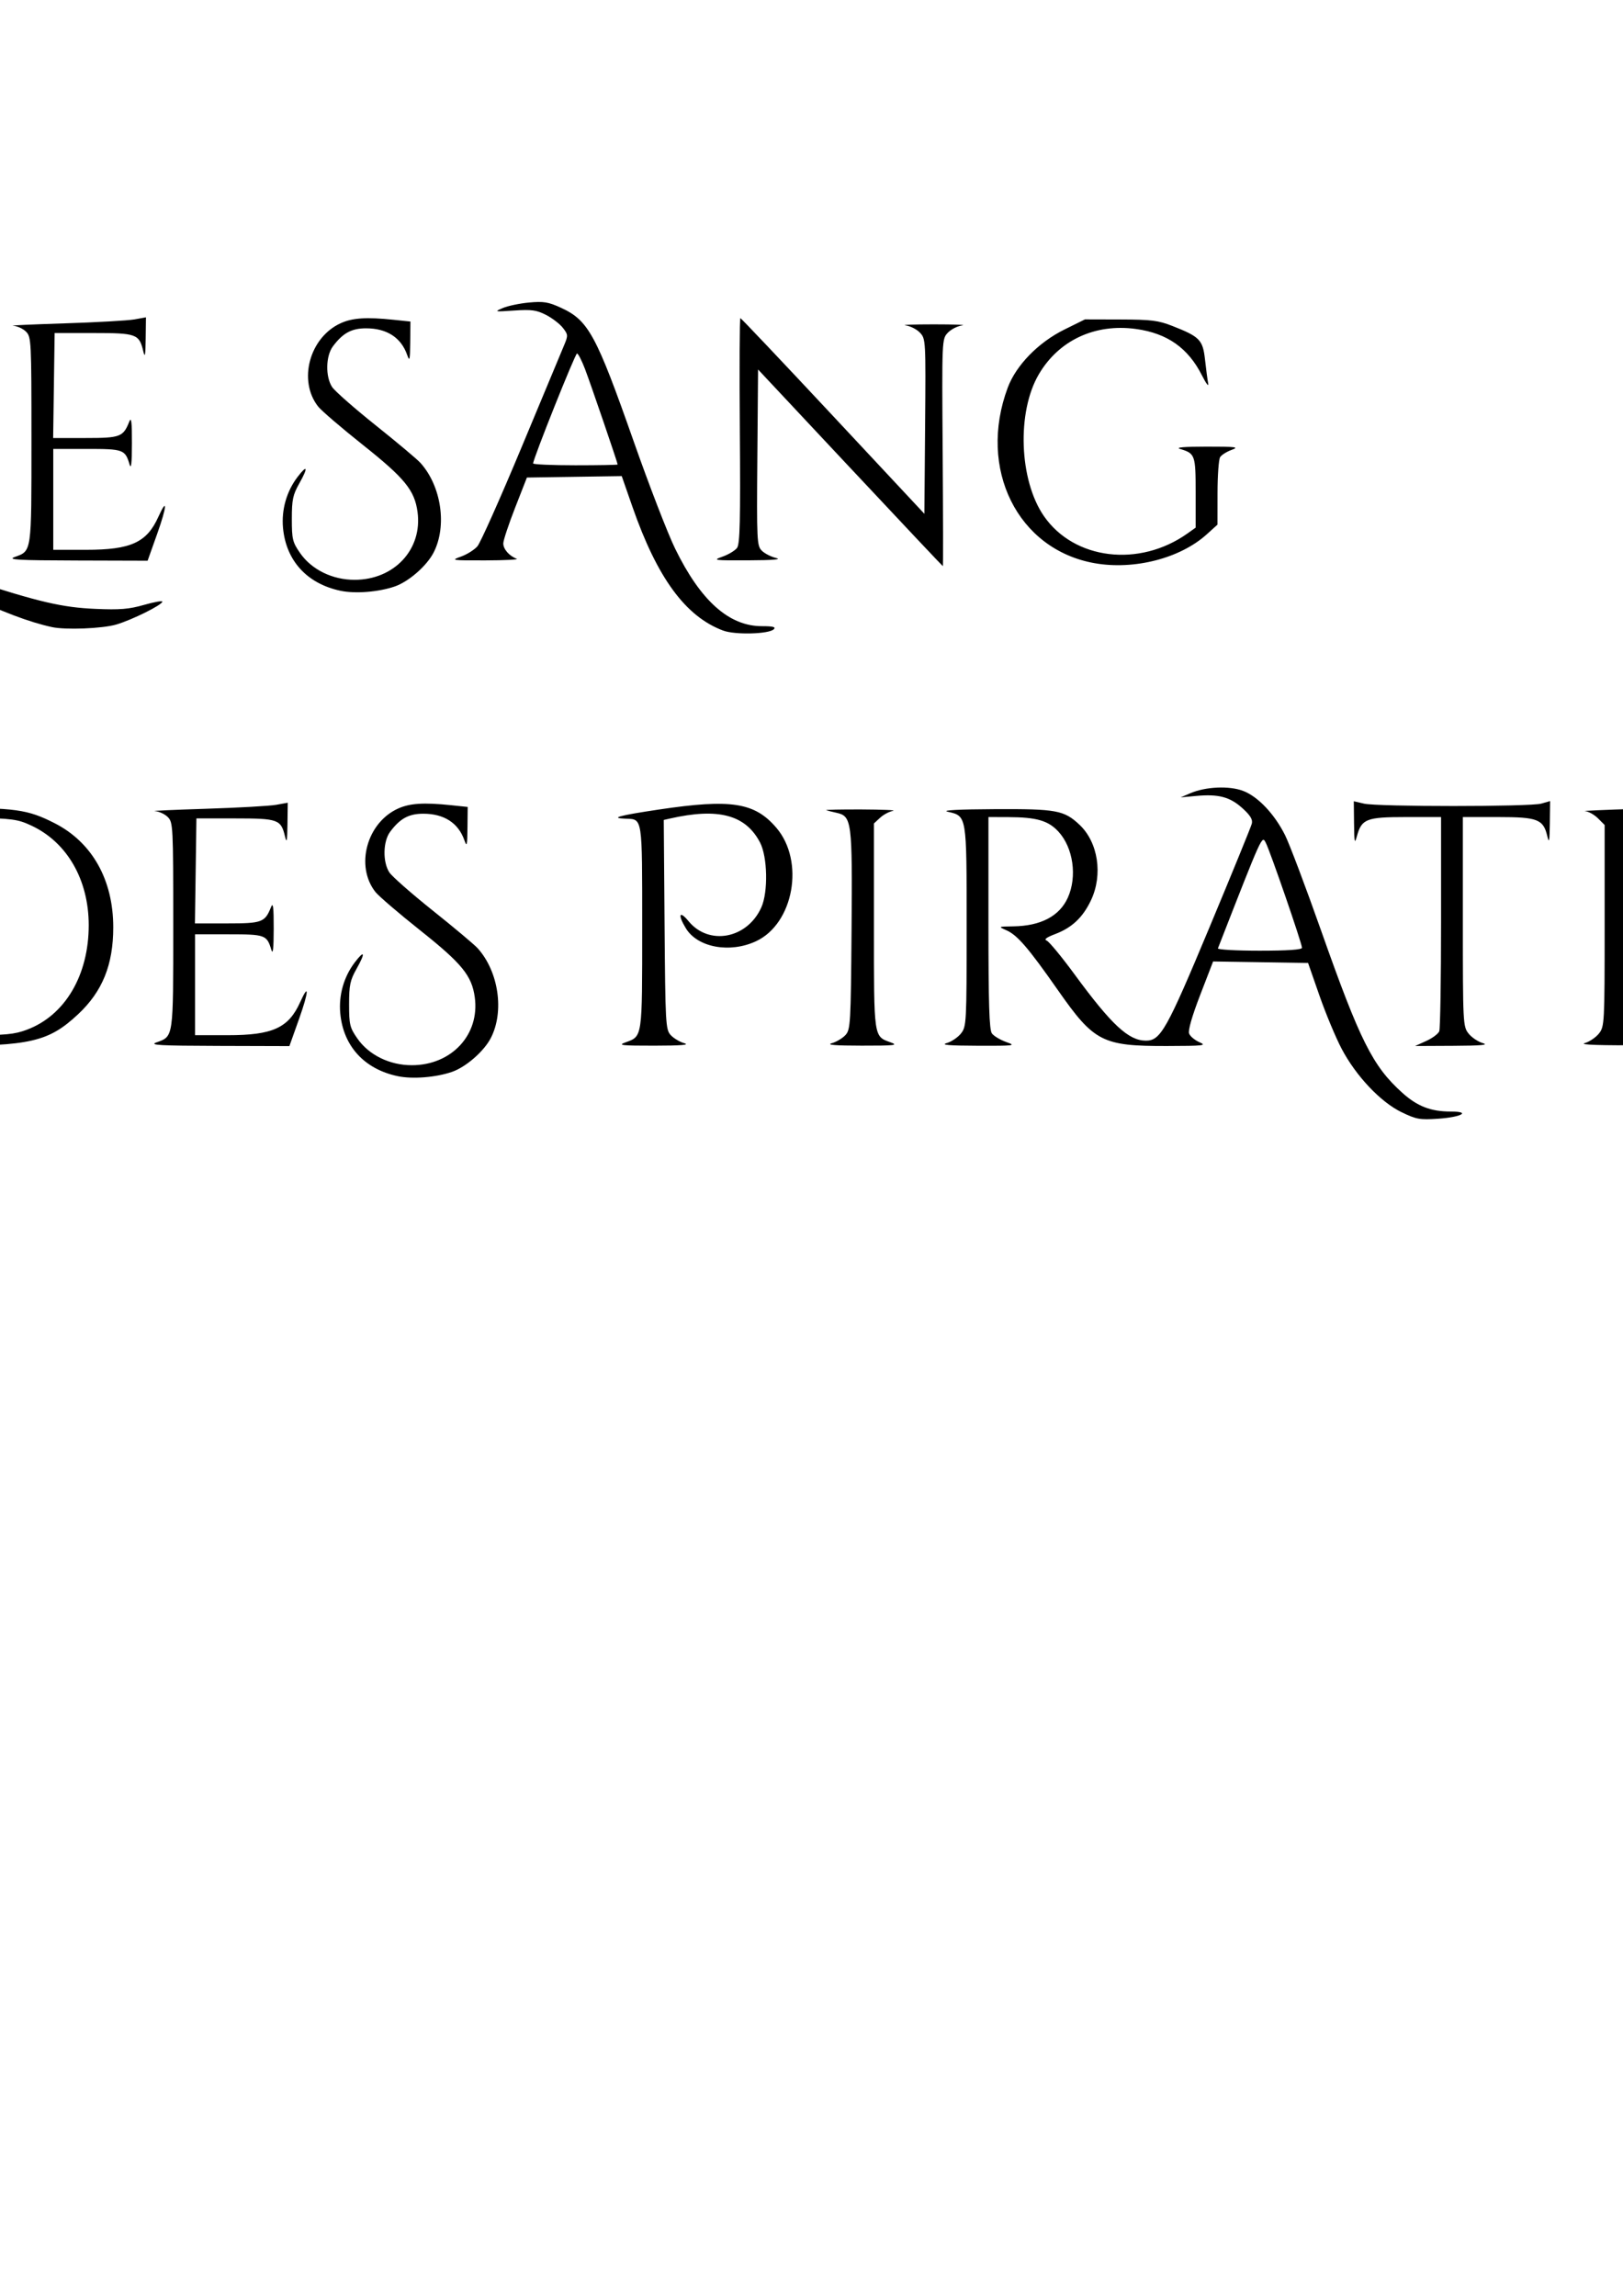 <?xml version="1.0" encoding="UTF-8" standalone="no"?>
<!-- Created with Inkscape (http://www.inkscape.org/) -->

<svg
   width="210mm"
   height="297mm"
   viewBox="0 0 210 297"
   version="1.1"
   id="svg5"
   xml:space="preserve"
   inkscape:version="1.2.2 (b0a8486541, 2022-12-01)"
   sodipodi:docname="le_sang_des_pirates.svg"
   xmlns:inkscape="http://www.inkscape.org/namespaces/inkscape"
   xmlns:sodipodi="http://sodipodi.sourceforge.net/DTD/sodipodi-0.dtd"
   xmlns="http://www.w3.org/2000/svg"
   xmlns:svg="http://www.w3.org/2000/svg"><sodipodi:namedview
     id="namedview7"
     pagecolor="#ffffff"
     bordercolor="#666666"
     borderopacity="1.0"
     inkscape:showpageshadow="2"
     inkscape:pageopacity="0.0"
     inkscape:pagecheckerboard="0"
     inkscape:deskcolor="#d1d1d1"
     inkscape:document-units="mm"
     showgrid="false"
     inkscape:zoom="1.6819304"
     inkscape:cx="197.09496"
     inkscape:cy="378.73148"
     inkscape:window-width="3440"
     inkscape:window-height="1371"
     inkscape:window-x="0"
     inkscape:window-y="32"
     inkscape:window-maximized="1"
     inkscape:current-layer="layer1" /><defs
     id="defs2" /><g
     inkscape:label="Layer 1"
     inkscape:groupmode="layer"
     id="layer1"><path
       style="fill:#000000;stroke-width:1"
       d="m 181.341,143.879 c -2.713,-1.317 -5.891,-4.682 -7.747,-8.204 -0.764,-1.449 -2.054,-4.54 -2.866,-6.868 l -1.477,-4.233 -6.143,-0.096 -6.143,-0.096 -1.676,4.343 c -1.058,2.742 -1.585,4.58 -1.429,4.986 0.136,0.354 0.739,0.857 1.341,1.119 0.982,0.428 0.555,0.477 -4.198,0.488 -8.374,0.019 -9.427,-0.52 -14.113,-7.216 -3.845,-5.494 -5.256,-7.134 -6.676,-7.758 -1.077,-0.473 -1.073,-0.476 0.893,-0.504 3.557,-0.052 5.973,-1.318 7.053,-3.698 1.238,-2.727 0.711,-6.467 -1.206,-8.554 -1.312,-1.429 -2.831,-1.868 -6.501,-1.88 l -2.558,-0.008 v 13.691 c 0,10.472 0.105,13.834 0.446,14.3 0.245,0.335 1.079,0.835 1.852,1.11 1.329,0.473 1.125,0.5 -3.709,0.484 -3.722,-0.012 -4.809,-0.105 -3.991,-0.342 0.618,-0.179 1.452,-0.742 1.852,-1.25 0.705,-0.896 0.728,-1.328 0.728,-13.891 0,-14.485 0.047,-14.207 -2.478,-14.8 -0.776,-0.183 1.466,-0.302 6.105,-0.325 7.989,-0.039 8.975,0.141 10.969,2.011 2.417,2.266 3.059,6.464 1.496,9.771 -1.047,2.216 -2.458,3.551 -4.613,4.369 -1.16,0.44 -1.509,0.706 -1.122,0.854 0.309,0.118 1.935,2.087 3.613,4.375 4.792,6.531 6.987,8.569 9.229,8.569 1.902,0 2.685,-1.397 8.231,-14.68 2.907,-6.963 5.369,-12.99 5.471,-13.392 0.136,-0.538 -0.189,-1.071 -1.227,-2.009 -1.609,-1.454 -3.092,-1.844 -5.988,-1.576 l -1.994,0.184 1.235,-0.531 c 1.993,-0.857 5.049,-0.993 6.849,-0.306 1.921,0.734 4.057,2.989 5.429,5.733 0.566,1.132 2.655,6.662 4.641,12.289 5.061,14.336 6.687,17.584 10.538,21.046 1.935,1.74 3.681,2.413 6.256,2.413 2.683,0 1.399,0.723 -1.652,0.93 -2.354,0.16 -2.808,0.078 -4.721,-0.851 z M 168.465,122.612 c 0,-0.554 -4.125,-12.515 -4.684,-13.582 -0.504,-0.963 -0.371,-1.256 -6.193,13.655 -0.065,0.166 2.356,0.301 5.38,0.301 3.641,0 5.497,-0.126 5.497,-0.374 z M 51.458,139.219 c -4.328,-0.916 -7.047,-3.895 -7.432,-8.145 -0.213,-2.347 0.465,-4.718 1.879,-6.572 1.282,-1.681 1.406,-1.258 0.239,0.812 -0.844,1.497 -0.975,2.116 -0.975,4.608 0,2.625 0.093,3.014 1.061,4.41 1.489,2.149 4.175,3.471 7.053,3.471 5.146,0 8.811,-3.953 8.149,-8.787 -0.384,-2.802 -1.657,-4.363 -7.064,-8.66 -2.77,-2.201 -5.377,-4.436 -5.793,-4.965 -2.637,-3.353 -1.122,-8.95 2.92,-10.786 1.525,-0.693 3.333,-0.809 6.852,-0.441 l 2.168,0.227 -0.028,2.684 c -0.024,2.332 -0.076,2.545 -0.399,1.625 -0.785,-2.239 -2.633,-3.433 -5.317,-3.433 -1.877,0 -3.005,0.614 -4.289,2.334 -0.93,1.245 -0.982,3.916 -0.103,5.258 0.343,0.524 2.883,2.756 5.644,4.96 2.761,2.204 5.363,4.388 5.781,4.852 2.717,3.017 3.474,8.189 1.701,11.618 -0.893,1.727 -3.232,3.762 -5.033,4.379 -2.097,0.718 -5.107,0.955 -7.016,0.551 z m 184.388,-0.199 c -3.646,-1.016 -5.793,-3.227 -6.712,-6.913 -0.543,-2.177 0.038,-4.982 1.482,-7.163 0.596,-0.9 1.16,-1.56 1.253,-1.466 0.093,0.093 -0.232,1.013 -0.723,2.044 -1.244,2.61 -1.467,4.46 -0.812,6.713 0.97,3.338 4.06,5.569 7.706,5.566 2.582,-0.003 4.313,-0.553 5.774,-1.836 3.438,-3.019 3.613,-8.148 0.393,-11.512 -0.621,-0.648 -3.235,-2.843 -5.809,-4.877 -5.471,-4.323 -6.24,-5.42 -6.012,-8.576 0.186,-2.574 1.212,-4.511 3.087,-5.83 1.471,-1.035 1.593,-1.057 5.539,-1.015 2.219,0.024 4.086,0.103 4.149,0.176 0.307,0.359 0.484,5.248 0.19,5.248 -0.183,0 -0.332,-0.231 -0.332,-0.513 0,-2.922 -4.594,-4.829 -7.729,-3.208 -2.174,1.124 -3.169,4.339 -2.082,6.724 0.231,0.506 2.89,2.892 5.909,5.301 3.019,2.409 5.912,4.984 6.428,5.722 3.754,5.37 2.063,12.363 -3.594,14.864 -2.23,0.986 -5.692,1.22 -8.103,0.548 z m -250.935,-4.076 c 0.618,-0.179 1.452,-0.742 1.852,-1.25 0.706,-0.898 0.728,-1.321 0.728,-14.494 v -13.569 l -2.205,0.25 c -1.213,0.137 -2.809,0.455 -3.548,0.706 -1.29,0.438 -1.339,0.426 -1.235,-0.303 0.198,-1.393 2.665,-1.749 12.279,-1.773 9.201,-0.023 10.77,0.194 14.277,1.978 4.858,2.471 7.595,7.326 7.595,13.473 0,4.844 -1.397,8.298 -4.548,11.246 -3.814,3.568 -6.224,4.125 -17.677,4.09 -5.894,-0.018 -8.285,-0.13 -7.519,-0.352 z m 18.582,-1.74 c 4.916,-1.839 7.987,-7.036 7.987,-13.513 0,-5.868 -2.792,-10.723 -7.408,-12.881 -1.788,-0.836 -2.404,-0.918 -7.849,-1.049 l -5.909,-0.142 v 14.152 14.152 h 5.631 c 4.798,0 5.915,-0.106 7.548,-0.717 z m 16.758,1.646 c 2.215,-0.802 2.165,-0.454 2.165,-15.107 0,-12.868 -0.025,-13.363 -0.706,-14.044 -0.388,-0.388 -1.142,-0.734 -1.676,-0.768 -0.534,-0.034 2.443,-0.17 6.615,-0.303 4.172,-0.132 8.259,-0.363 9.084,-0.512 l 1.499,-0.271 -0.036,2.779 c -0.028,2.186 -0.096,2.526 -0.316,1.594 -0.523,-2.213 -0.878,-2.342 -6.45,-2.342 h -5.015 l -0.096,6.791 -0.096,6.791 h 4.186 c 4.514,0 4.872,-0.134 5.666,-2.124 0.263,-0.659 0.347,0.039 0.341,2.829 -0.005,2.574 -0.099,3.401 -0.306,2.711 -0.579,-1.927 -0.794,-2.006 -5.505,-2.006 h -4.367 v 6.526 6.526 h 4.245 c 5.793,0 7.851,-0.938 9.349,-4.259 1.195,-2.651 1.117,-1.362 -0.131,2.142 l -1.256,3.528 -9.19,-0.027 c -7.655,-0.022 -8.992,-0.099 -8.004,-0.456 z m 60.678,0 c 2.213,-0.801 2.165,-0.475 2.165,-14.887 0,-14.398 0.064,-13.972 -2.125,-14.05 -2.134,-0.075 -0.912,-0.412 4.33,-1.193 9.31,-1.387 12.347,-0.913 15.152,2.364 3.701,4.323 2.251,12.409 -2.632,14.682 -3.387,1.577 -7.561,0.809 -9.072,-1.67 -1.082,-1.775 -0.854,-2.379 0.348,-0.921 2.643,3.206 7.603,2.26 9.417,-1.797 0.893,-1.996 0.799,-6.538 -0.174,-8.395 -1.872,-3.575 -5.399,-4.512 -11.645,-3.093 l -0.809,0.184 0.104,13.535 c 0.098,12.768 0.142,13.577 0.781,14.282 0.372,0.411 1.166,0.89 1.764,1.063 0.767,0.223 -0.365,0.317 -3.852,0.321 -4.29,0.004 -4.783,-0.051 -3.753,-0.424 z m 26.712,0.104 c 0.598,-0.174 1.392,-0.652 1.764,-1.063 0.637,-0.704 0.683,-1.502 0.778,-13.581 0.111,-14.138 0.035,-14.726 -1.959,-15.165 -0.53,-0.117 -1.122,-0.265 -1.317,-0.33 -0.194,-0.065 1.87,-0.109 4.586,-0.098 2.716,0.011 4.542,0.092 4.057,0.179 -0.485,0.088 -1.239,0.491 -1.676,0.895 l -0.794,0.736 v 13.277 c 0,14.585 -0.049,14.244 2.165,15.045 1.03,0.373 0.537,0.429 -3.753,0.424 -3.487,-0.004 -4.619,-0.098 -3.852,-0.321 z m 76.911,-0.293 c 0.795,-0.361 1.549,-0.926 1.676,-1.256 0.126,-0.33 0.23,-6.698 0.23,-14.152 v -13.553 h -4.547 c -5.116,0 -5.727,0.238 -6.339,2.469 -0.294,1.07 -0.343,0.852 -0.371,-1.639 l -0.032,-2.873 1.323,0.307 c 1.78,0.413 21.489,0.41 22.933,-0.004 l 1.144,-0.328 -0.036,2.886 c -0.029,2.312 -0.093,2.642 -0.325,1.66 -0.517,-2.196 -1.242,-2.478 -6.381,-2.478 h -4.547 v 13.534 c 0,13.138 0.021,13.561 0.728,14.46 0.4,0.509 1.234,1.072 1.852,1.25 0.825,0.239 -0.19,0.332 -3.815,0.349 l -4.939,0.024 1.446,-0.657 z m 20.492,0.286 c 0.618,-0.181 1.452,-0.745 1.852,-1.254 0.705,-0.897 0.728,-1.327 0.728,-13.946 v -13.021 l -0.866,-0.866 c -0.476,-0.476 -1.23,-0.894 -1.676,-0.928 -0.445,-0.034 2.603,-0.17 6.775,-0.303 4.172,-0.132 8.259,-0.363 9.084,-0.512 l 1.499,-0.271 -0.027,2.779 c -0.025,2.618 -0.052,2.71 -0.458,1.588 -0.819,-2.263 -1.493,-2.513 -6.786,-2.513 h -4.723 v 6.879 6.879 h 3.978 c 4.417,0 5.392,-0.351 5.647,-2.032 0.081,-0.531 0.149,0.701 0.151,2.738 0.003,2.037 -0.067,3.307 -0.156,2.822 -0.346,-1.898 -0.907,-2.117 -5.443,-2.117 h -4.179 v 6.526 6.526 h 4.354 c 5.496,0 6.827,-0.56 8.663,-3.642 0.66,-1.108 1.257,-1.956 1.327,-1.886 0.07,0.07 -0.412,1.621 -1.072,3.445 l -1.199,3.318 -9.3,0.059 c -6.217,0.04 -8.927,-0.049 -8.176,-0.269 z M 93.57,81.576 C 88.702,79.762 85.038,74.765 81.832,65.567 l -1.385,-3.974 -6.135,0.093 -6.135,0.093 -1.518,3.881 c -0.835,2.134 -1.527,4.213 -1.537,4.62 -0.02,0.745 0.766,1.649 1.744,2.009 0.291,0.107 -1.535,0.2 -4.057,0.207 -4.376,0.012 -4.522,-0.01 -3.175,-0.487 0.776,-0.275 1.737,-0.875 2.135,-1.334 0.398,-0.459 2.968,-6.22 5.712,-12.803 2.743,-6.582 5.231,-12.547 5.528,-13.256 0.508,-1.212 0.497,-1.343 -0.189,-2.215 -0.401,-0.51 -1.383,-1.26 -2.181,-1.668 -1.223,-0.624 -1.873,-0.712 -4.112,-0.559 -2.551,0.174 -2.611,0.161 -1.474,-0.324 0.652,-0.278 2.179,-0.599 3.394,-0.712 1.877,-0.175 2.496,-0.074 4.124,0.671 3.569,1.634 4.559,3.454 9.455,17.385 1.978,5.627 4.372,11.822 5.321,13.766 3.297,6.757 6.975,10.046 11.233,10.046 1.442,0 1.839,0.102 1.544,0.398 -0.631,0.631 -5.014,0.746 -6.552,0.172 z M 79.918,60.091 c 0,-0.218 -3.488,-10.419 -4.217,-12.334 -0.425,-1.116 -0.893,-2.028 -1.04,-2.028 -0.238,0 -5.679,13.626 -5.679,14.223 0,0.133 2.461,0.241 5.468,0.241 3.007,0 5.468,-0.046 5.468,-0.101 z M 6.716,81.123 C 3.768,80.48 0.246,79.146 -4.749,76.78 -10.367,74.118 -14.585,72.548 -16.163,72.532 c -0.535,-0.005 -0.333,-0.2 0.689,-0.664 0.795,-0.361 1.549,-0.926 1.676,-1.256 0.126,-0.33 0.23,-6.439 0.23,-13.576 0,-12.489 -0.027,-13.01 -0.713,-13.883 -0.392,-0.499 -1.146,-0.973 -1.676,-1.053 -0.529,-0.08 1.26,-0.154 3.977,-0.163 3.163,-0.011 4.513,0.084 3.753,0.263 -2.432,0.575 -2.332,-0.053 -2.442,15.296 -0.098,13.595 -0.086,13.878 0.637,14.796 0.578,0.735 1.927,1.322 6.273,2.731 8.882,2.879 11.812,3.559 16.12,3.747 3.147,0.137 4.331,0.04 6.262,-0.514 1.31,-0.375 2.381,-0.567 2.381,-0.426 0,0.419 -3.908,2.36 -5.973,2.967 -1.778,0.522 -6.556,0.71 -8.314,0.327 z M 44.05,76.425 c -4.328,-0.916 -7.047,-3.895 -7.432,-8.145 -0.213,-2.347 0.465,-4.718 1.879,-6.572 1.282,-1.681 1.406,-1.258 0.239,0.812 -0.844,1.497 -0.975,2.116 -0.975,4.608 0,2.625 0.093,3.014 1.061,4.41 1.489,2.149 4.175,3.471 7.053,3.471 5.146,0 8.811,-3.953 8.149,-8.787 -0.384,-2.802 -1.657,-4.363 -7.064,-8.66 -2.77,-2.201 -5.377,-4.436 -5.793,-4.965 -2.637,-3.353 -1.122,-8.95 2.92,-10.786 1.525,-0.693 3.333,-0.809 6.852,-0.441 l 2.168,0.227 -0.028,2.684 c -0.024,2.332 -0.076,2.545 -0.399,1.625 -0.785,-2.239 -2.633,-3.433 -5.317,-3.433 -1.877,0 -3.005,0.614 -4.289,2.334 -0.93,1.245 -0.982,3.916 -0.103,5.258 0.343,0.524 2.883,2.756 5.644,4.96 2.761,2.204 5.363,4.388 5.781,4.852 2.717,3.017 3.474,8.189 1.701,11.618 -0.893,1.727 -3.232,3.762 -5.033,4.379 -2.097,0.718 -5.107,0.955 -7.016,0.551 z M 110.005,60.521 98.086,47.798 l -0.093,11.386 c -0.088,10.771 -0.057,11.422 0.575,12.054 0.367,0.367 1.203,0.794 1.857,0.949 0.79,0.187 -0.41,0.288 -3.573,0.301 -4.526,0.02 -4.693,-0.004 -3.356,-0.48 0.774,-0.275 1.616,-0.784 1.873,-1.131 0.373,-0.504 0.444,-3.542 0.357,-15.182 -0.06,-8.004 -0.029,-14.548 0.068,-14.542 0.097,0.006 5.495,5.704 11.994,12.663 l 11.818,12.652 0.093,-11.312 c 0.092,-11.132 0.081,-11.324 -0.661,-12.114 -0.415,-0.441 -1.25,-0.865 -1.857,-0.942 -0.607,-0.076 1.04,-0.139 3.66,-0.139 2.619,0 4.266,0.063 3.66,0.139 -0.607,0.076 -1.447,0.505 -1.867,0.952 -0.762,0.811 -0.764,0.856 -0.661,15.503 0.057,8.08 0.069,14.69 0.028,14.69 -0.042,-9.9e-5 -5.439,-5.726 -11.994,-12.724 z m 31.649,12.341 c -9.994,-1.755 -15.184,-12.234 -11.257,-22.729 1.078,-2.882 3.961,-5.837 7.307,-7.491 l 2.679,-1.324 4.604,0.012 c 3.984,0.011 4.89,0.124 6.721,0.844 3.531,1.387 3.927,1.795 4.208,4.338 0.135,1.218 0.319,2.611 0.41,3.096 0.091,0.485 -0.266,0.024 -0.794,-1.025 -1.791,-3.562 -4.492,-5.466 -8.544,-6.024 -5.303,-0.73 -9.993,1.459 -12.58,5.871 -2.861,4.879 -2.546,13.677 0.656,18.323 3.909,5.673 12.357,6.692 18.602,2.245 l 1.041,-0.741 v -4.519 c 0,-4.877 -0.071,-5.077 -2.006,-5.658 -0.665,-0.2 0.465,-0.299 3.417,-0.301 3.833,-0.003 4.257,0.052 3.246,0.418 -0.64,0.232 -1.313,0.657 -1.494,0.943 -0.181,0.287 -0.332,2.368 -0.335,4.626 l -0.005,4.104 -1.39,1.256 c -3.43,3.099 -9.377,4.633 -14.485,3.735 z M 1.905,72.056 c 2.215,-0.802 2.165,-0.454 2.165,-15.107 0,-12.868 -0.025,-13.363 -0.706,-14.044 -0.388,-0.388 -1.142,-0.734 -1.676,-0.768 -0.534,-0.034 2.443,-0.17 6.615,-0.303 4.172,-0.132 8.259,-0.363 9.084,-0.512 l 1.499,-0.271 -0.036,2.779 c -0.028,2.186 -0.096,2.526 -0.316,1.594 -0.523,-2.213 -0.878,-2.342 -6.45,-2.342 H 7.069 l -0.096,6.791 -0.096,6.791 h 4.186 c 4.514,0 4.872,-0.134 5.666,-2.124 0.263,-0.659 0.347,0.039 0.341,2.829 -0.005,2.574 -0.099,3.401 -0.306,2.711 C 16.186,58.154 15.971,58.075 11.259,58.075 H 6.893 v 6.526 6.526 h 4.245 c 5.793,0 7.851,-0.938 9.349,-4.259 1.195,-2.651 1.117,-1.362 -0.131,2.142 l -1.256,3.528 -9.19,-0.027 C 2.255,72.49 0.917,72.414 1.905,72.056 Z"
       id="path332" /></g></svg>
